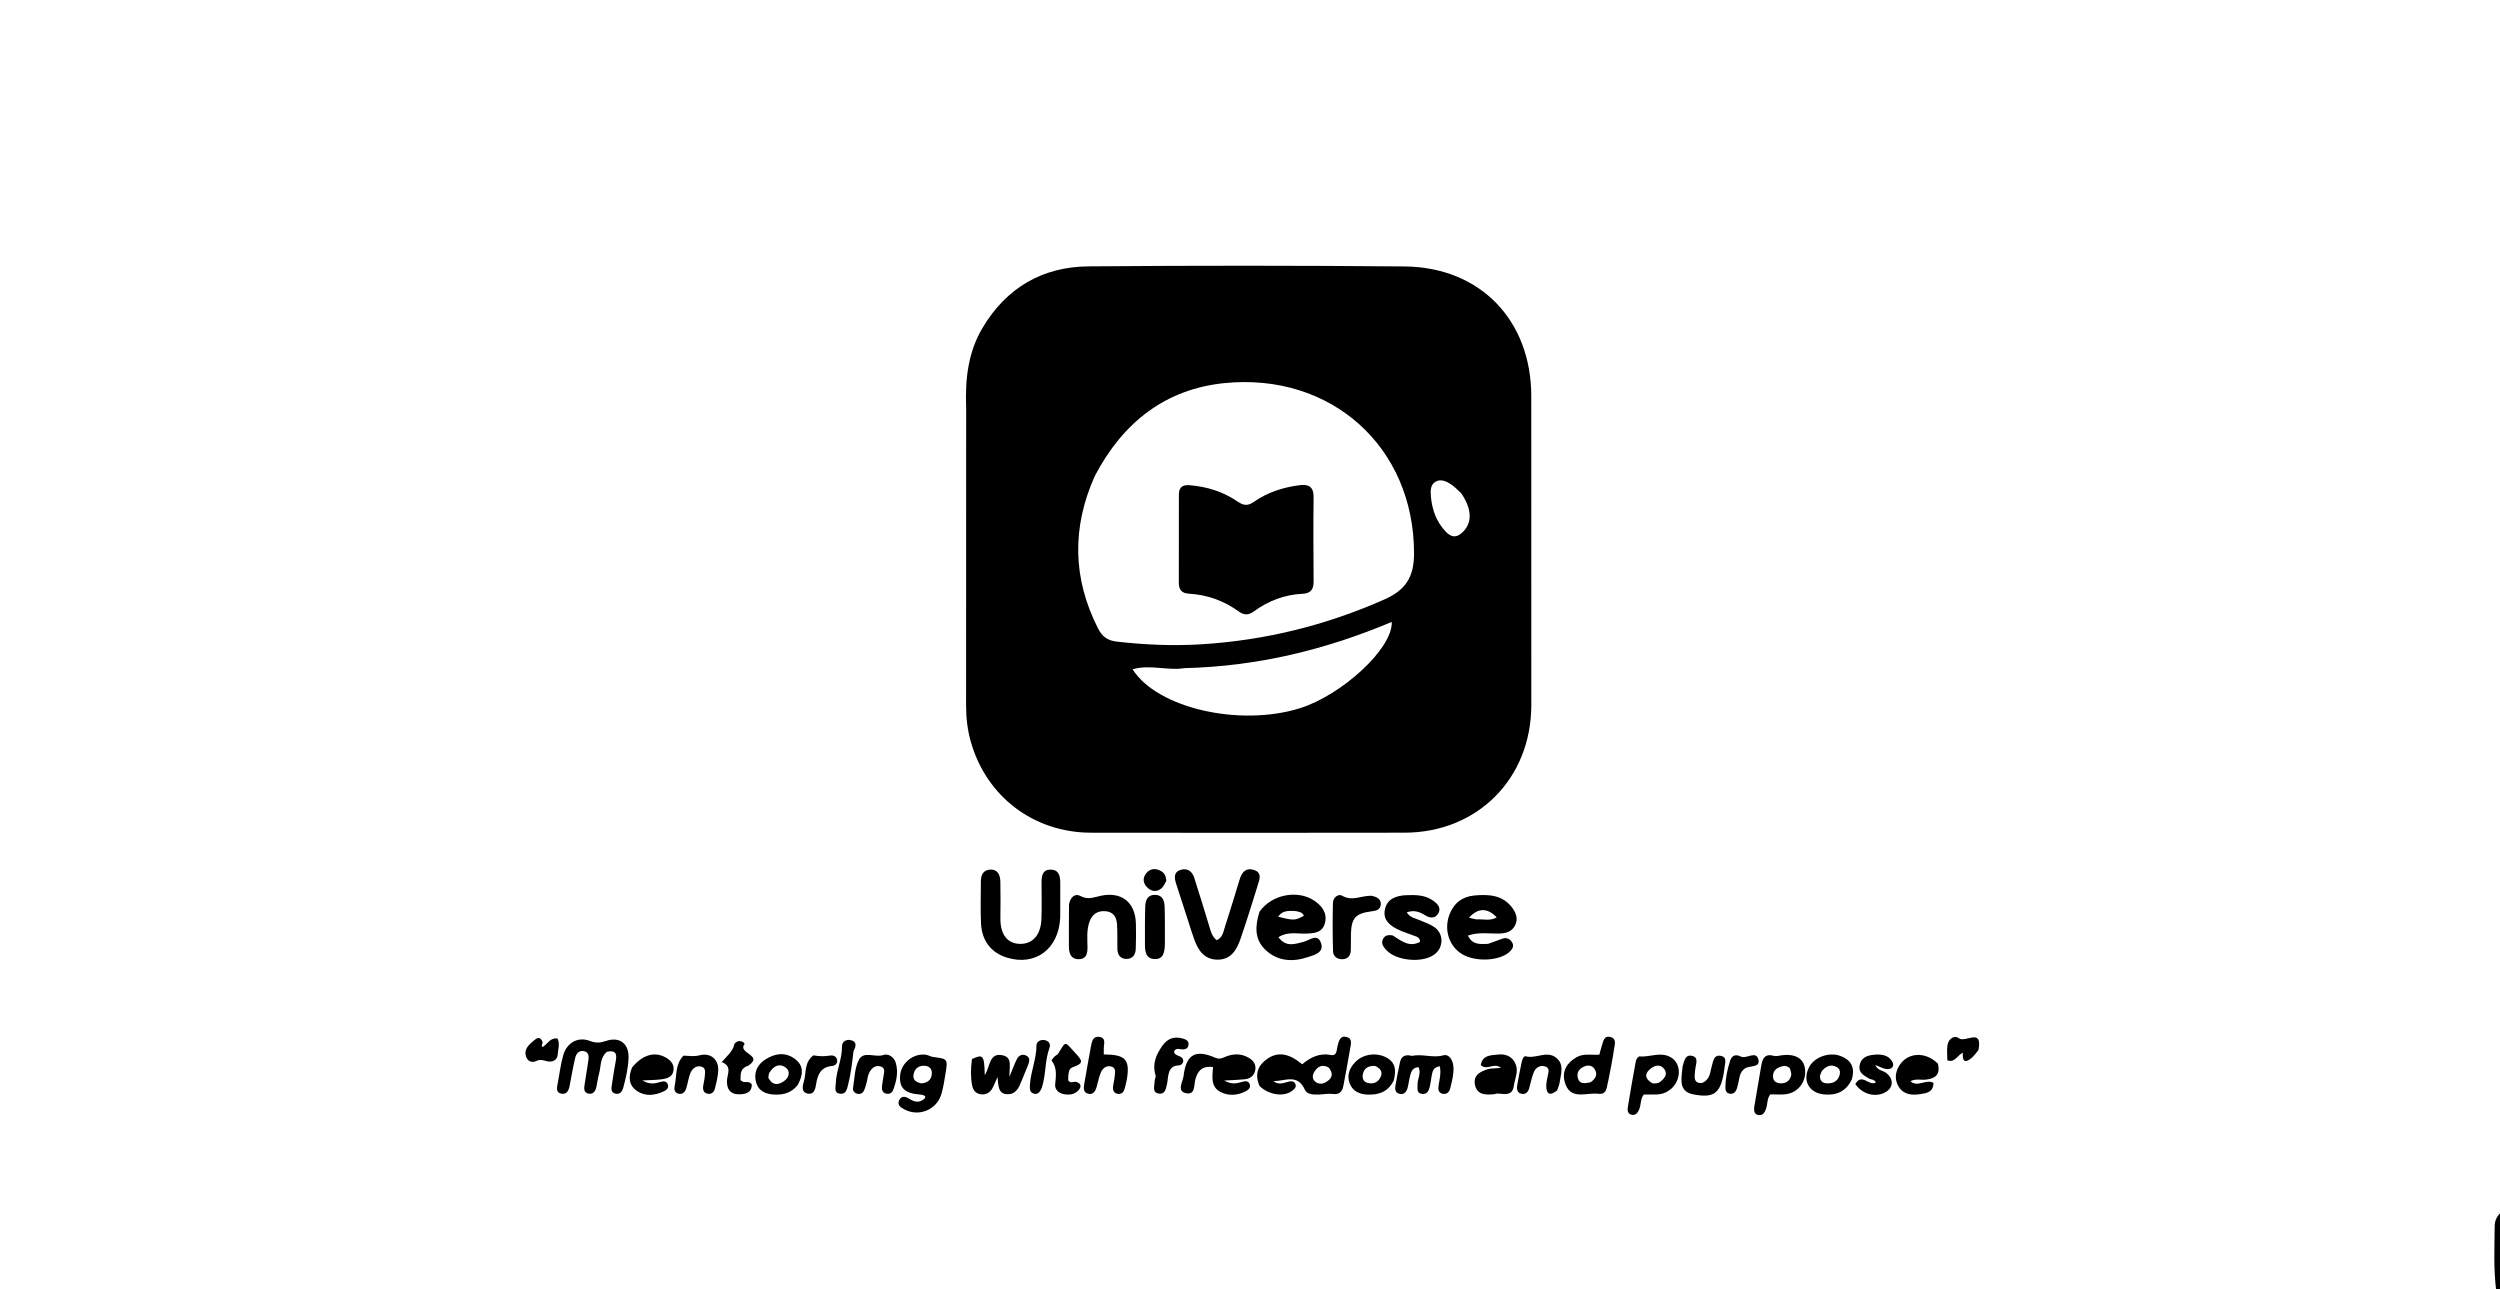 <svg version="1.1" id="Layer_1" xmlns="http://www.w3.org/2000/svg" xmlns:xlink="http://www.w3.org/1999/xlink" x="0px" y="0px"
	 width="100%" viewBox="0 0 1024 528" enable-background="new 0 0 1024 528" xml:space="preserve">
<path fill="#000000" opacity="1" stroke="none" 
	d="
M1022.5,529 
	C1021.309,520.059 1021.73,511.112 1021.825,502.165 
	C1021.85,499.835 1022.786,498.017 1024.729,496.249 
	C1025,506.167 1025.005,516.333 1024.994,526.5 
	C1024.992,527.828 1025.493,529.628 1022.5,529 
z"/>
<path fill="#000000" opacity="1" stroke="none" 
	d="
M395.74,167.01 
	C395.279,155.18 396.565,144.157 402.49,134.221 
	C412.243,117.864 426.99,109.268 445.821,109.108 
	C488.967,108.74 532.121,108.756 575.268,109.134 
	C606.325,109.407 627.211,131.212 627.21,162.31 
	C627.209,204.46 627.231,246.61 627.226,288.76 
	C627.222,318.83 605.223,341.03 575.281,341.069 
	C532.464,341.126 489.648,341.154 446.832,341.073 
	C423.363,341.029 403.969,326.243 397.625,303.751 
	C396.267,298.937 395.706,293.986 395.711,288.951 
	C395.751,248.47 395.738,207.989 395.74,167.01 
M448.434,194.964 
	C439.021,216.004 439.289,236.81 449.775,257.451 
	C451.452,260.752 453.692,262.386 457.436,262.808 
	C469.032,264.114 480.599,264.626 492.278,263.893 
	C518.295,262.26 543.068,256.146 566.951,245.582 
	C575.866,241.638 579.181,236.312 579.187,226.663 
	C579.214,182.941 545.087,152.503 501.48,156.925 
	C477.485,159.358 459.998,172.889 448.434,194.964 
M485.104,273.674 
	C478.179,274.802 471.075,272.055 463.9,274.137 
	C473.991,290.108 507.822,297.774 532.418,290.093 
	C549.514,284.755 570.504,265.678 570.067,254.742 
	C543.004,266.118 515.168,272.944 485.104,273.674 
M598.536,202.06 
	C597.185,200.848 595.946,199.469 594.454,198.464 
	C592.515,197.157 590.164,196.045 587.97,197.323 
	C585.926,198.512 585.891,200.959 586.074,203.149 
	C586.54,208.735 588.305,213.778 592.311,217.894 
	C594.61,220.256 596.732,220.288 599.129,217.958 
	C603.018,214.178 603.04,208.722 598.536,202.06 
z"/>
<path fill="#000000" opacity="1" stroke="none" 
	d="
M434.269,375.792 
	C433.699,388.738 424.076,395.801 412.48,392.252 
	C406.014,390.274 402.155,385.415 401.821,378.161 
	C401.56,372.519 401.757,366.855 401.76,361.2 
	C401.762,358.618 402.557,356.388 405.472,356.205 
	C408.783,355.997 409.684,358.482 409.749,361.165 
	C409.871,366.149 409.801,371.138 409.762,376.126 
	C409.71,382.736 412.587,386.521 417.791,386.611 
	C422.93,386.7 426.285,383.027 426.558,376.577 
	C426.769,371.596 426.62,366.6 426.617,361.611 
	C426.615,358.963 426.872,356.219 430.262,356.201 
	C433.844,356.182 434.304,358.956 434.282,361.849 
	C434.248,366.34 434.271,370.83 434.269,375.792 
z"/>
<path fill="#000000" opacity="1" stroke="none" 
	d="
M486.438,376.484 
	C484.779,371.361 483.22,366.625 481.708,361.875 
	C480.939,359.461 480.745,357.048 483.826,356.231 
	C486.539,355.511 488.355,357.036 489.159,359.531 
	C491.247,366.015 493.22,372.537 495.209,379.052 
	C495.88,381.251 496.336,383.545 498.371,385.107 
	C500.756,384.064 501.048,381.775 501.681,379.81 
	C503.769,373.325 505.756,366.807 507.741,360.288 
	C508.614,357.422 510.122,355.315 513.451,356.283 
	C516.991,357.312 515.981,360.022 515.224,362.429 
	C512.879,369.879 510.628,377.364 508.051,384.734 
	C506.526,389.094 504.196,393.104 498.71,393.073 
	C493.358,393.043 490.834,389.389 489.204,384.91 
	C488.239,382.258 487.434,379.548 486.438,376.484 
z"/>
<path fill="#000000" opacity="1" stroke="none" 
	d="
M515.906,373.402 
	C520.886,366.389 531.415,364.337 538.242,368.859 
	C541.473,370.999 543.768,373.995 542.691,378.099 
	C541.633,382.13 538.156,382.313 534.643,382.403 
	C531.096,382.494 527.346,381.489 523.649,383.881 
	C526.676,388.045 530.359,386.723 533.949,385.778 
	C536.451,385.12 539.687,382.14 541.099,386.291 
	C542.422,390.178 538.382,391.154 535.68,392.047 
	C529.474,394.1 523.364,393.792 518.372,389.1 
	C513.792,384.795 514.021,379.332 515.906,373.402 
M530.14,373.114 
	C527.726,373.086 525.247,372.891 523.552,375.476 
	C529.892,377.107 530.489,377.083 534.073,375.068 
	C533.461,373.639 532.181,373.406 530.14,373.114 
z"/>
<path fill="#000000" opacity="1" stroke="none" 
	d="
M609.5,386.606 
	C611.76,385.849 613.602,385.072 615.495,384.449 
	C617.126,383.911 618.444,384.527 619.33,385.97 
	C620.174,387.342 619.658,388.475 618.648,389.546 
	C614.842,393.585 604.513,394.25 598.848,390.797 
	C593.488,387.53 591.359,380.768 593.709,374.575 
	C595.484,369.896 598.961,367.258 603.814,366.802 
	C609.749,366.245 615.627,366.514 619.566,372.03 
	C621.055,374.115 621.882,376.515 620.549,379.07 
	C619.236,381.587 616.988,382.28 614.297,382.373 
	C610.088,382.519 605.772,381.629 601.264,383.215 
	C603.09,387.098 606.171,386.702 609.5,386.606 
M604.8,376.594 
	C607.506,376.373 610.369,377.368 613.065,375.761 
	C609.262,371.752 605.373,371.79 601.711,375.9 
	C602.614,376.134 603.376,376.332 604.8,376.594 
z"/>
<path fill="#000000" opacity="1" stroke="none" 
	d="
M515.934,444.861 
	C513.756,439.924 515.267,436.327 519.124,433.669 
	C523.484,430.664 527.946,431.423 533.366,435.924 
	C536.702,433.185 540.328,431.202 545.072,432.121 
	C547.77,432.644 547.427,429.96 547.878,428.312 
	C548.418,426.341 548.925,424.013 551.643,424.756 
	C554.091,425.426 553.303,427.744 553.026,429.445 
	C552.199,434.537 551.214,439.602 550.264,444.673 
	C549.802,447.144 548.597,448.473 545.767,448.082 
	C544.006,447.838 542.159,448.251 540.349,448.322 
	C538.128,448.408 535.373,448.385 534.471,446.356 
	C531.45,439.554 526.106,442.957 521.606,442.795 
	C523.619,444.561 525.75,443.564 527.885,443.03 
	C528.904,442.776 529.972,442.786 530.515,443.832 
	C531.207,445.164 530.256,446.005 529.321,446.746 
	C526.022,449.361 519.911,448.643 515.934,444.861 
M544.289,437.296 
	C541.763,435.837 539.799,436.694 538.389,438.942 
	C537.557,440.267 537.349,441.877 538.7,443.033 
	C540.132,444.257 541.878,444.028 543.335,443.098 
	C545.334,441.821 546.497,440.114 544.289,437.296 
z"/>
<path fill="#000000" opacity="1" stroke="none" 
	d="
M570.515,383.189 
	C574.146,385.539 577.347,388.115 581.658,385.784 
	C581.614,383.779 580.084,383.654 578.94,383.187 
	C577.095,382.435 575.16,381.893 573.348,381.074 
	C569.676,379.416 566.314,377.066 567.253,372.522 
	C568.158,368.14 571.911,366.824 576.048,366.667 
	C579.902,366.52 583.732,366.542 587.056,368.933 
	C588.935,370.285 590.514,372.008 588.989,374.34 
	C587.665,376.366 585.582,376.053 583.689,374.867 
	C581.506,373.499 579.249,372.637 576.214,373.683 
	C577.475,375.847 579.638,376.101 581.474,376.891 
	C583.6,377.807 585.901,378.545 587.718,379.905 
	C591.512,382.744 591.237,388.277 587.425,391.028 
	C582.522,394.565 571.93,393.571 567.864,389.173 
	C566.839,388.064 565.782,386.849 566.262,385.213 
	C566.816,383.326 568.263,382.691 570.515,383.189 
z"/>
<path fill="#000000" opacity="1" stroke="none" 
	d="
M437.865,370.47 
	C438.401,367.372 440.413,365.822 442.529,366.991 
	C445.636,368.707 448.107,367.486 450.974,366.891 
	C459.464,365.127 465.003,369.609 465.265,378.252 
	C465.37,381.74 465.329,385.238 465.202,388.726 
	C465.112,391.226 463.756,392.906 461.145,392.77 
	C458.785,392.647 457.718,390.979 457.684,388.676 
	C457.636,385.351 457.735,382.018 457.539,378.702 
	C457.367,375.809 456.151,373.51 452.849,373.232 
	C449.632,372.962 447.411,374.393 446.291,377.441 
	C445.049,380.816 445.374,384.336 445.434,387.816 
	C445.478,390.371 445.095,392.767 442.033,392.891 
	C438.824,393.022 437.838,390.677 437.822,387.88 
	C437.788,382.227 437.82,376.573 437.865,370.47 
z"/>
<path fill="#000000" opacity="1" stroke="none" 
	d="
M248.606,430.8 
	C245.638,433.337 246.221,436.787 245.38,439.749 
	C244.883,441.497 244.692,443.33 244.294,445.109 
	C243.899,446.874 243.045,448.413 240.946,447.912 
	C239.045,447.458 239.202,445.792 239.453,444.238 
	C239.981,440.963 240.475,437.682 240.989,434.405 
	C241.268,432.626 241.204,430.873 239.02,430.525 
	C236.98,430.2 235.952,431.76 235.563,433.431 
	C234.697,437.148 234.045,440.914 233.335,444.666 
	C232.963,446.634 232.182,448.448 229.86,447.947 
	C227.668,447.473 228.082,445.547 228.416,443.853 
	C229.186,439.949 229.615,435.95 230.721,432.147 
	C232.216,427.001 236.855,424.511 241.584,426.357 
	C243.968,427.287 245.828,427.192 248.171,426.387 
	C253.846,424.437 257.698,427.509 257.454,433.461 
	C257.289,437.471 256.389,441.352 255.375,445.213 
	C254.908,446.991 254.008,448.48 251.952,447.932 
	C250.003,447.413 250.442,445.583 250.648,444.146 
	C251.117,440.863 251.66,437.588 252.263,434.326 
	C252.775,431.556 252.034,430.049 248.606,430.8 
z"/>
<path fill="#000000" opacity="1" stroke="none" 
	d="
M489.939,441.115 
	C488.78,443.828 489.973,448.503 485.981,447.812 
	C481.738,447.077 484.52,443.087 484.8,440.69 
	C485.825,431.94 489.626,429.704 497.652,433.201 
	C499.418,433.971 500.417,433.492 501.731,432.932 
	C504.981,431.545 508.227,431.436 511.348,433.185 
	C513.363,434.314 514.68,436.001 514.114,438.515 
	C513.608,440.767 511.968,441.848 509.821,442.077 
	C507.447,442.331 505.05,442.374 501.436,442.579 
	C504.679,444.42 506.688,443.691 508.709,443.147 
	C509.845,442.841 511.149,442.526 511.778,443.875 
	C512.517,445.461 511.357,446.427 510.151,447.033 
	C506.863,448.683 503.433,448.97 500.057,447.354 
	C496.824,445.807 496.435,442.862 496.664,439.706 
	C496.722,438.893 496.766,438.079 496.83,437.057 
	C493.49,436.628 491.186,437.578 489.939,441.115 
z"/>
<path fill="#000000" opacity="1" stroke="none" 
	d="
M377.101,448.35 
	C370.502,447.925 368.169,445.582 368.717,440.267 
	C369.235,435.23 374.345,431.242 379.334,432.046 
	C380.304,432.202 381.208,432.809 382.177,432.933 
	C388.235,433.705 388.276,433.685 387.231,440.045 
	C386.775,442.824 386.357,445.643 385.525,448.322 
	C383.567,454.631 376.341,457.515 370.54,454.461 
	C369.029,453.665 367.358,452.689 368.285,450.683 
	C369.216,448.67 370.961,449.097 372.509,450.099 
	C374.324,451.274 376.22,451.774 378.092,450.47 
	C379.644,449.389 379.159,448.615 377.101,448.35 
M377.443,443.76 
	C380.12,443.483 381.75,442.144 381.677,439.316 
	C381.631,437.52 380.358,436.662 378.754,436.547 
	C376.782,436.407 375.105,437.278 374.439,439.178 
	C373.7,441.285 374.081,443.131 377.443,443.76 
z"/>
<path fill="#000000" opacity="1" stroke="none" 
	d="
M398.118,433.792 
	C402.72,431.638 403.158,432.182 403.359,440.362 
	C405.627,436.941 405.073,430.895 410.856,432.291 
	C414.787,433.241 413.343,437.098 413.473,441.031 
	C414.713,438.039 415.477,435.897 416.48,433.872 
	C417.203,432.411 418.548,431.587 420.196,432.304 
	C422.02,433.098 421.715,434.667 421.144,436.134 
	C420.302,438.296 419.361,440.419 418.504,442.575 
	C417.37,445.428 416.135,448.413 412.447,448.19 
	C408.73,447.965 408.97,444.591 408.572,441.155 
	C407.607,443.301 407.121,444.703 406.38,445.954 
	C405.368,447.66 403.762,448.464 401.75,448.216 
	C399.621,447.954 398.541,446.464 398.186,444.574 
	C397.54,441.14 397.589,437.654 398.118,433.792 
z"/>
<path fill="#000000" opacity="1" stroke="none" 
	d="
M561.702,366.904 
	C564.081,367.336 565.734,368.303 565.56,370.505 
	C565.378,372.806 563.416,373.076 561.491,373.329 
	C555.245,374.15 553.542,376.076 553.354,382.374 
	C553.284,384.704 553.387,387.04 553.285,389.369 
	C553.192,391.501 551.974,392.844 549.841,392.904 
	C547.759,392.963 546.077,391.721 546.015,389.701 
	C545.81,383.05 545.801,376.387 545.974,369.735 
	C546.03,367.616 548.182,365.943 549.797,366.904 
	C553.835,369.304 557.494,366.813 561.702,366.904 
z"/>
<path fill="#000000" opacity="1" stroke="none" 
	d="
M718.574,453.152 
	C719.552,447.355 720.504,441.951 721.404,436.538 
	C721.907,433.518 722.951,431.406 726.671,432.496 
	C727.552,432.754 728.63,432.395 729.609,432.257 
	C735.103,431.487 738.653,433.411 739.291,437.529 
	C740.121,442.877 736.605,447.645 731.26,448.214 
	C729.294,448.424 727.288,448.248 725.146,448.248 
	C723.726,449.903 724.074,452.242 723.341,454.232 
	C722.839,455.596 722.15,456.809 720.64,456.757 
	C718.682,456.69 718.274,455.249 718.574,453.152 
M733.181,437.632 
	C732.425,436.945 731.541,436.438 730.52,436.647 
	C728.324,437.095 726.376,437.97 726.225,440.602 
	C726.127,442.3 727.026,443.443 728.743,443.677 
	C731.164,444.007 732.934,443.046 733.628,440.632 
	C733.838,439.9 733.596,439.037 733.181,437.632 
z"/>
<path fill="#000000" opacity="1" stroke="none" 
	d="
M578.291,432.483 
	C582.783,431.57 586.893,433.473 591.185,432.26 
	C593.494,431.608 595.12,434.202 595.32,436.867 
	C595.548,439.909 594.722,442.802 594.044,445.703 
	C593.668,447.313 592.54,448.429 590.771,447.977 
	C589.205,447.577 588.996,446.197 589.218,444.757 
	C589.611,442.198 590.354,439.652 589.749,436.755 
	C586.848,437.085 586.712,439.175 586.344,441.046 
	C586.089,442.347 585.986,443.681 585.68,444.968 
	C585.279,446.652 584.599,448.336 582.469,448.065 
	C580.048,447.757 580.682,445.788 580.637,444.165 
	C580.574,441.89 582.21,439.735 581.043,437.105 
	C578.189,437.247 577.894,439.488 577.39,441.467 
	C577.023,442.907 576.907,444.415 576.479,445.833 
	C576.003,447.41 574.936,448.478 573.133,448.005 
	C571.494,447.574 571.321,446.153 571.554,444.791 
	C572.111,441.524 572.729,438.263 573.448,435.028 
	C573.976,432.647 575.545,431.77 578.291,432.483 
z"/>
<path fill="#000000" opacity="1" stroke="none" 
	d="
M678.164,448.305 
	C676.295,448.312 674.823,448.312 673.312,448.312 
	C671.843,450.079 672.247,452.434 671.41,454.404 
	C670.84,455.744 670.101,456.832 668.545,456.638 
	C666.834,456.425 666.513,454.988 666.734,453.623 
	C667.769,447.253 668.872,440.894 670.058,434.55 
	C670.189,433.845 671.051,432.682 671.488,432.72 
	C675.826,433.098 680.285,430.575 684.508,433.159 
	C688.878,435.832 688.651,442.784 684.083,446.327 
	C682.472,447.577 680.63,448.281 678.164,448.305 
M676.773,443.707 
	C677.937,443.847 679.112,443.828 680.061,443.075 
	C681.674,441.796 683.152,440.147 681.821,438.092 
	C680.381,435.871 678.103,436.163 676.227,437.613 
	C673.918,439.397 673.169,441.48 676.773,443.707 
z"/>
<path fill="#000000" opacity="1" stroke="none" 
	d="
M658.791,442.523 
	C658.003,445.162 658.436,448.473 654.644,448.005 
	C649.696,447.394 642.964,450.965 640.883,443.057 
	C639.749,438.746 641.764,435.319 645.705,433.065 
	C648.63,431.392 651.828,432.176 655.09,432.016 
	C655.435,430.763 655.688,429.65 656.049,428.574 
	C656.661,426.748 656.856,424.071 659.619,424.751 
	C662.349,425.422 661.344,428.036 661.091,429.849 
	C660.517,433.961 659.648,438.032 658.791,442.523 
M651.604,443.24 
	C653.591,441.814 654.602,439.971 653.076,437.769 
	C652.026,436.253 650.322,436.162 648.617,436.964 
	C646.726,437.855 645.804,439.334 646.234,441.354 
	C646.798,443.998 648.813,443.96 651.604,443.24 
z"/>
<path fill="#000000" opacity="1" stroke="none" 
	d="
M461.524,442.357 
	C461.107,444.045 460.902,445.369 460.412,446.577 
	C459.929,447.767 458.822,448.326 457.558,447.996 
	C456.25,447.655 455.757,446.543 455.879,445.292 
	C456.023,443.815 456.452,442.364 456.578,440.887 
	C456.713,439.298 457.266,437.289 454.988,436.788 
	C453.16,436.386 451.662,437.577 450.98,439.117 
	C450.122,441.058 449.758,443.215 449.16,445.272 
	C448.656,447.008 447.713,448.525 445.693,447.984 
	C443.601,447.424 443.831,445.558 444.132,443.858 
	C445.028,438.806 445.874,433.745 446.835,428.705 
	C447.203,426.773 447.554,424.326 450.259,424.704 
	C453.227,425.12 452.084,427.67 452.109,429.521 
	C452.12,430.312 452.111,431.104 452.111,431.894 
	C461.104,431.964 462.933,433.942 461.524,442.357 
z"/>
<path fill="#000000" opacity="1" stroke="none" 
	d="
M610.057,437.744 
	C611.729,437.611 613.021,437.529 614.778,437.418 
	C612.016,434.968 609.047,438.728 606.535,436.252 
	C607.191,432.1 610.72,432.259 613.636,431.94 
	C616.86,431.588 619.653,432.802 620.865,436.035 
	C621.979,439.006 620.467,441.922 620.045,444.842 
	C619.438,449.036 616.239,448.067 613.48,447.912 
	C612.998,447.885 612.508,448.127 612.014,448.178 
	C608.732,448.515 605.224,448.575 604.229,444.682 
	C603.168,440.526 606.193,438.787 610.057,437.744 
z"/>
<path fill="#000000" opacity="1" stroke="none" 
	d="
M258.897,437.222 
	C262.997,432.21 267.803,430.706 272.144,432.867 
	C274.332,433.956 276.14,435.582 275.896,438.23 
	C275.63,441.112 273.228,441.814 270.836,442.106 
	C268.748,442.36 266.63,442.364 263.092,442.557 
	C266.365,444.378 268.328,443.778 270.294,443.215 
	C271.645,442.827 273.068,442.599 273.59,444.315 
	C273.999,445.663 272.963,446.511 271.892,447.009 
	C268.242,448.703 264.41,449.21 260.95,446.891 
	C257.572,444.627 257.257,441.214 258.897,437.222 
z"/>
<path fill="#000000" opacity="1" stroke="none" 
	d="
M793.738,435.637 
	C794.899,440.178 792.667,441.74 788.951,442.201 
	C786.889,442.457 784.722,441.722 782.506,442.854 
	C785.516,445.574 788.935,441.782 791.96,443.568 
	C791.906,447.477 788.971,447.767 786.504,448.157 
	C783.124,448.692 779.719,448.406 777.691,445.093 
	C776,442.331 776.223,439.357 777.869,436.606 
	C781.177,431.077 788.481,430.488 793.738,435.637 
z"/>
<path fill="#000000" opacity="1" stroke="none" 
	d="
M477.138,386.64 
	C477.029,389.893 476.639,392.85 473.114,392.838 
	C469.286,392.826 468.965,389.689 468.966,386.722 
	C468.968,381.58 468.927,376.435 469.094,371.297 
	C469.173,368.856 469.951,366.527 473.026,366.527 
	C476.062,366.528 476.943,368.8 477.027,371.257 
	C477.198,376.228 477.12,381.208 477.138,386.64 
z"/>
<path fill="#000000" opacity="1" stroke="none" 
	d="
M570.856,442.637 
	C568.514,447.236 564.784,448.473 560.315,448.35 
	C556.868,448.255 554.038,447.022 552.796,443.672 
	C551.577,440.382 552.771,437.449 555.115,435.024 
	C558.271,431.758 563.515,431.017 567.561,433 
	C571.712,435.035 571.941,438.419 570.856,442.637 
M563.225,436.594 
	C560.593,436.487 558.629,437.398 558.187,440.229 
	C557.928,441.887 558.59,443.205 560.359,443.606 
	C562.322,444.052 564.073,443.519 565.139,441.785 
	C566.343,439.828 566.28,437.987 563.225,436.594 
z"/>
<path fill="#000000" opacity="1" stroke="none" 
	d="
M758.491,442.147 
	C756.089,447.172 752.171,448.691 747.29,448.295 
	C740.938,447.78 738.067,442.47 741.108,436.924 
	C743.26,433 749.153,430.837 753.694,432.468 
	C758.084,434.046 759.977,437.091 758.491,442.147 
M745.426,440.692 
	C745.461,443.455 747.279,443.928 749.469,443.702 
	C751.662,443.475 753.092,442.206 753.563,440.026 
	C753.827,438.803 753.481,437.711 752.323,437.061 
	C750.053,435.787 748.198,436.69 746.567,438.312 
	C746.119,438.759 745.885,439.423 745.426,440.692 
z"/>
<path fill="#000000" opacity="1" stroke="none" 
	d="
M326.728,444.455 
	C324.164,447.599 321.068,448.427 317.563,448.35 
	C313.924,448.269 310.799,447.101 309.725,443.407 
	C308.58,439.472 310.125,436.095 313.538,433.919 
	C317.478,431.406 321.776,430.821 325.697,433.811 
	C329.421,436.65 328.939,440.392 326.728,444.455 
M314.698,441.378 
	C316.48,444.982 319.167,444.42 321.596,442.466 
	C323.275,441.115 323.75,438.654 321.814,437.261 
	C319.12,435.321 316.821,436.74 315.192,439.293 
	C314.933,439.699 314.862,440.226 314.698,441.378 
z"/>
<path fill="#000000" opacity="1" stroke="none" 
	d="
M689.201,436.729 
	C689.914,434.454 690.265,431.938 692.911,432.447 
	C695.762,432.996 694.764,435.416 694.469,437.337 
	C694.318,438.32 694.193,439.313 694.153,440.305 
	C694.099,441.656 694.11,443.087 695.78,443.515 
	C697.23,443.886 698.33,443.158 699.246,442.074 
	C700.612,440.458 700.619,438.384 701.196,436.499 
	C701.76,434.654 701.934,432.059 704.636,432.45 
	C707.578,432.875 706.569,435.367 706.378,437.265 
	C706.294,438.09 706.166,438.911 706.019,439.727 
	C704.522,448.06 701.773,449.896 693.319,448.201 
	C690.522,447.64 688.897,445.885 688.744,443.081 
	C688.637,441.111 688.965,439.118 689.201,436.729 
z"/>
<path fill="#000000" opacity="1" stroke="none" 
	d="
M759.939,444.035 
	C762.601,439.295 765.58,445.073 768.343,443.372 
	C767.795,442.033 766.368,442.274 765.419,441.696 
	C763.393,440.463 761.194,439.384 761.681,436.454 
	C762.223,433.199 764.771,432.289 767.528,432.025 
	C770.407,431.75 773.43,432.013 775.038,434.791 
	C776.148,436.709 774.897,438.1 772.76,437.887 
	C771.354,437.746 770.017,436.924 768.106,436.202 
	C769.153,438.552 771.184,438.442 772.465,439.39 
	C775.929,441.952 775.599,445.854 771.718,447.661 
	C767.78,449.494 762.73,448.111 759.939,444.035 
z"/>
<path fill="#000000" opacity="1" stroke="none" 
	d="
M637.806,446.621 
	C634.677,449.149 633.375,448.027 633.346,444.769 
	C633.334,443.459 633.689,442.14 633.928,440.834 
	C634.223,439.224 635.033,437.328 632.661,436.739 
	C630.634,436.237 628.982,437.402 628.243,439.182 
	C627.362,441.303 626.977,443.626 626.317,445.843 
	C625.903,447.233 625.019,448.275 623.451,448.054 
	C621.525,447.782 621.163,446.255 621.425,444.673 
	C621.966,441.402 622.63,438.149 623.317,434.905 
	C623.522,433.935 624.106,432.424 624.956,432.658 
	C629.093,433.802 633.511,430.207 637.342,433.205 
	C640.877,435.972 639.338,439.858 638.82,443.404 
	C638.677,444.38 638.289,445.321 637.806,446.621 
z"/>
<path fill="#000000" opacity="1" stroke="none" 
	d="
M279.942,432.392 
	C282.349,432.458 284.294,432.845 286.522,432.26 
	C291.107,431.054 294.466,433.983 294.177,438.648 
	C294.026,441.106 293.434,443.56 292.809,445.955 
	C292.459,447.294 291.417,448.317 289.834,447.999 
	C288.226,447.677 287.833,446.396 288.003,444.952 
	C288.158,443.639 288.565,442.349 288.65,441.035 
	C288.751,439.458 289.381,437.4 287.155,436.856 
	C285.108,436.356 283.551,437.748 282.822,439.472 
	C281.994,441.432 281.749,443.631 281.118,445.686 
	C280.642,447.235 279.618,448.436 277.829,447.96 
	C276.244,447.538 276.047,446.097 276.357,444.714 
	C277.276,440.61 276.45,436.033 279.942,432.392 
z"/>
<path fill="#000000" opacity="1" stroke="none" 
	d="
M355.069,443.016 
	C354.632,444.502 354.388,445.66 353.887,446.693 
	C353.322,447.859 352.247,448.344 350.963,447.954 
	C349.883,447.626 349.235,446.679 349.4,445.673 
	C350.041,441.755 350.056,437.452 351.811,434.075 
	C353.769,430.306 358.464,433.313 361.851,432.122 
	C363.829,431.427 366.196,432.939 366.894,435.282 
	C368.031,439.097 367.203,442.866 365.825,446.486 
	C365.379,447.658 364.295,448.265 362.983,447.96 
	C361.621,447.643 361.161,446.553 361.239,445.306 
	C361.321,443.984 361.653,442.68 361.783,441.359 
	C361.951,439.651 363.091,437.403 360.47,436.758 
	C358.217,436.204 356.751,437.825 355.864,439.752 
	C355.458,440.635 355.376,441.669 355.069,443.016 
z"/>
<path fill="#000000" opacity="1" stroke="none" 
	d="
M473.411,440.793 
	C471.82,435.919 473.473,432.189 475.965,428.531 
	C477.998,425.548 480.628,424.422 484.075,425.285 
	C485.533,425.65 487.191,426.223 486.786,428.177 
	C486.464,429.728 485.086,430.028 483.614,429.76 
	C482.633,429.582 481.617,429.356 480.935,430.612 
	C480.955,433.021 484.738,431.926 484.667,434.75 
	C484.539,435.546 483.862,436.36 482.783,436.385 
	C479.475,436.462 478.781,438.734 478.388,441.325 
	C478.264,442.143 478.267,442.991 478.059,443.785 
	C477.567,445.659 477.424,448.25 474.751,447.933 
	C471.816,447.584 472.895,444.977 472.906,443.129 
	C472.909,442.482 473.171,441.836 473.411,440.793 
z"/>
<path fill="#000000" opacity="1" stroke="none" 
	d="
M431.999,432.682 
	C432.686,432.201 433.191,431.964 433.433,431.567 
	C436.819,426.01 436.086,426.688 440.172,431.02 
	C443.629,434.685 443.993,435.501 439.159,437.227 
	C437.535,437.807 437.56,440.617 437.535,442.482 
	C438.481,443.989 439.748,442.867 440.772,443.142 
	C442.787,443.683 443.072,445.049 441.844,446.471 
	C440.167,448.412 437.818,448.617 435.446,448.104 
	C433.422,447.665 432.027,446.101 432.195,444.239 
	C432.505,440.789 433.095,437.456 430.739,434.423 
	C430.605,434.25 431.356,433.391 431.999,432.682 
z"/>
<path fill="#000000" opacity="1" stroke="none" 
	d="
M306.436,436.526 
	C302.937,437.687 303.395,440.256 303.32,442.365 
	C304.707,444.137 306.657,442.227 307.941,444.224 
	C307.905,447.691 305.215,448.307 302.317,448.218 
	C299.046,448.117 297.728,446.033 297.751,442.876 
	C297.772,440.058 300.118,436.806 295.642,435.026 
	C297.879,432.409 300.14,430.652 300.767,427.78 
	C300.876,427.277 301.635,426.763 302.205,426.544 
	C303.486,426.054 305.288,427.219 304.915,427.708 
	C302.009,431.51 313.071,432.214 306.436,436.526 
z"/>
<path fill="#000000" opacity="1" stroke="none" 
	d="
M333.176,432.275 
	C335.677,432.738 337.785,432.702 339.954,432.365 
	C341.331,432.151 342.722,432.655 342.906,434.327 
	C343.062,435.741 341.961,436.521 340.767,436.631 
	C336.117,437.058 334.868,440.256 334.272,444.151 
	C333.961,446.183 333.379,448.5 330.706,447.914 
	C328.33,447.394 328.619,445.09 329.176,443.353 
	C330.354,439.682 329.228,435.238 333.176,432.275 
z"/>
<path fill="#000000" opacity="1" stroke="none" 
	d="
M712.285,442.304 
	C711.944,443.828 711.746,444.984 711.35,446.067 
	C710.844,447.449 709.816,448.307 708.274,447.927 
	C706.886,447.584 706.69,446.351 706.715,445.143 
	C706.792,441.459 707.557,437.882 708.687,434.401 
	C709.395,432.218 710.999,431.737 713.043,432.761 
	C715.402,433.943 719.408,430.014 720.274,434.153 
	C720.967,437.462 716.522,436.319 714.668,437.671 
	C713.206,438.737 712.598,440.208 712.285,442.304 
z"/>
<path fill="#000000" opacity="1" stroke="none" 
	d="
M349.593,430.529 
	C349.058,435.388 348.484,439.925 347.369,444.39 
	C346.905,446.244 346.446,448.302 344.095,447.991 
	C341.47,447.643 342.288,445.504 342.345,443.666 
	C342.505,438.529 344.957,433.815 344.88,428.621 
	C344.851,426.703 346.522,425.622 348.393,426.019 
	C350.927,426.558 350.812,428.338 349.593,430.529 
z"/>
<path fill="#000000" opacity="1" stroke="none" 
	d="
M426.752,445.512 
	C425.941,447.372 425.04,448.564 423.211,447.863 
	C421.654,447.266 421.787,445.811 421.853,444.48 
	C422.128,438.981 424.54,433.843 424.527,428.26 
	C424.524,426.674 426.118,425.734 427.824,426.021 
	C429.592,426.319 430.479,427.585 429.852,429.278 
	C427.953,434.402 428.489,439.956 426.752,445.512 
z"/>
<path fill="#000000" opacity="1" stroke="none" 
	d="
M222.314,427.034 
	C222.149,427.598 221.926,427.906 221.924,428.215 
	C221.918,429.083 222.434,428.788 222.801,428.502 
	C224.433,427.229 225.518,425.034 228.327,425.35 
	C229.471,427.505 228.552,429.841 228.435,431.971 
	C228.311,434.253 226.19,435.243 223.964,434.663 
	C222.486,434.278 221.242,433.822 219.699,434.574 
	C217.95,435.427 216.279,434.794 215.563,433.008 
	C214.422,430.16 216.278,428.203 218.216,426.614 
	C219.409,425.636 221.12,423.668 222.314,427.034 
z"/>
<path fill="#000000" opacity="1" stroke="none" 
	d="
M810.39,430.072 
	C809.341,431.393 808.568,432.498 807.571,433.339 
	C804.685,435.773 803.716,434.459 803.992,431.205 
	C801.724,432.158 800.772,435.445 797.634,434.307 
	C797.634,432.142 797.359,430.024 797.703,428.013 
	C798.138,425.471 800.532,423.842 802.384,425.278 
	C804.947,427.267 812.151,420.768 810.39,430.072 
z"/>
<path fill="#000000" opacity="1" stroke="none" 
	d="
M477.727,360.822 
	C477.01,362.124 476.506,363.261 475.643,363.944 
	C473.62,365.543 471.512,365.129 469.81,363.388 
	C468.049,361.587 468.01,359.395 469.622,357.532 
	C471.242,355.661 473.397,355.594 475.536,356.765 
	C476.967,357.548 477.606,358.87 477.727,360.822 
z"/>
<path fill="#000000" opacity="1" stroke="none" 
	d="
M486.988,198.715 
	C494.536,199.304 501.143,201.472 506.999,205.489 
	C509.442,207.164 511.19,207.246 513.637,205.533 
	C519.176,201.653 525.485,199.631 532.181,198.747 
	C536.054,198.236 538.108,199.362 538.051,203.742 
	C537.901,215.213 537.979,226.688 538.051,238.161 
	C538.071,241.378 536.938,243.064 533.47,243.221 
	C526.137,243.554 519.5,246.119 513.596,250.413 
	C511.355,252.042 509.597,252.057 507.35,250.433 
	C501.288,246.053 494.461,243.604 486.971,243.173 
	C484.087,243.007 482.838,241.595 482.849,238.731 
	C482.893,226.759 482.877,214.787 482.87,202.815 
	C482.868,200.327 483.592,198.538 486.988,198.715 
z"/>
</svg>